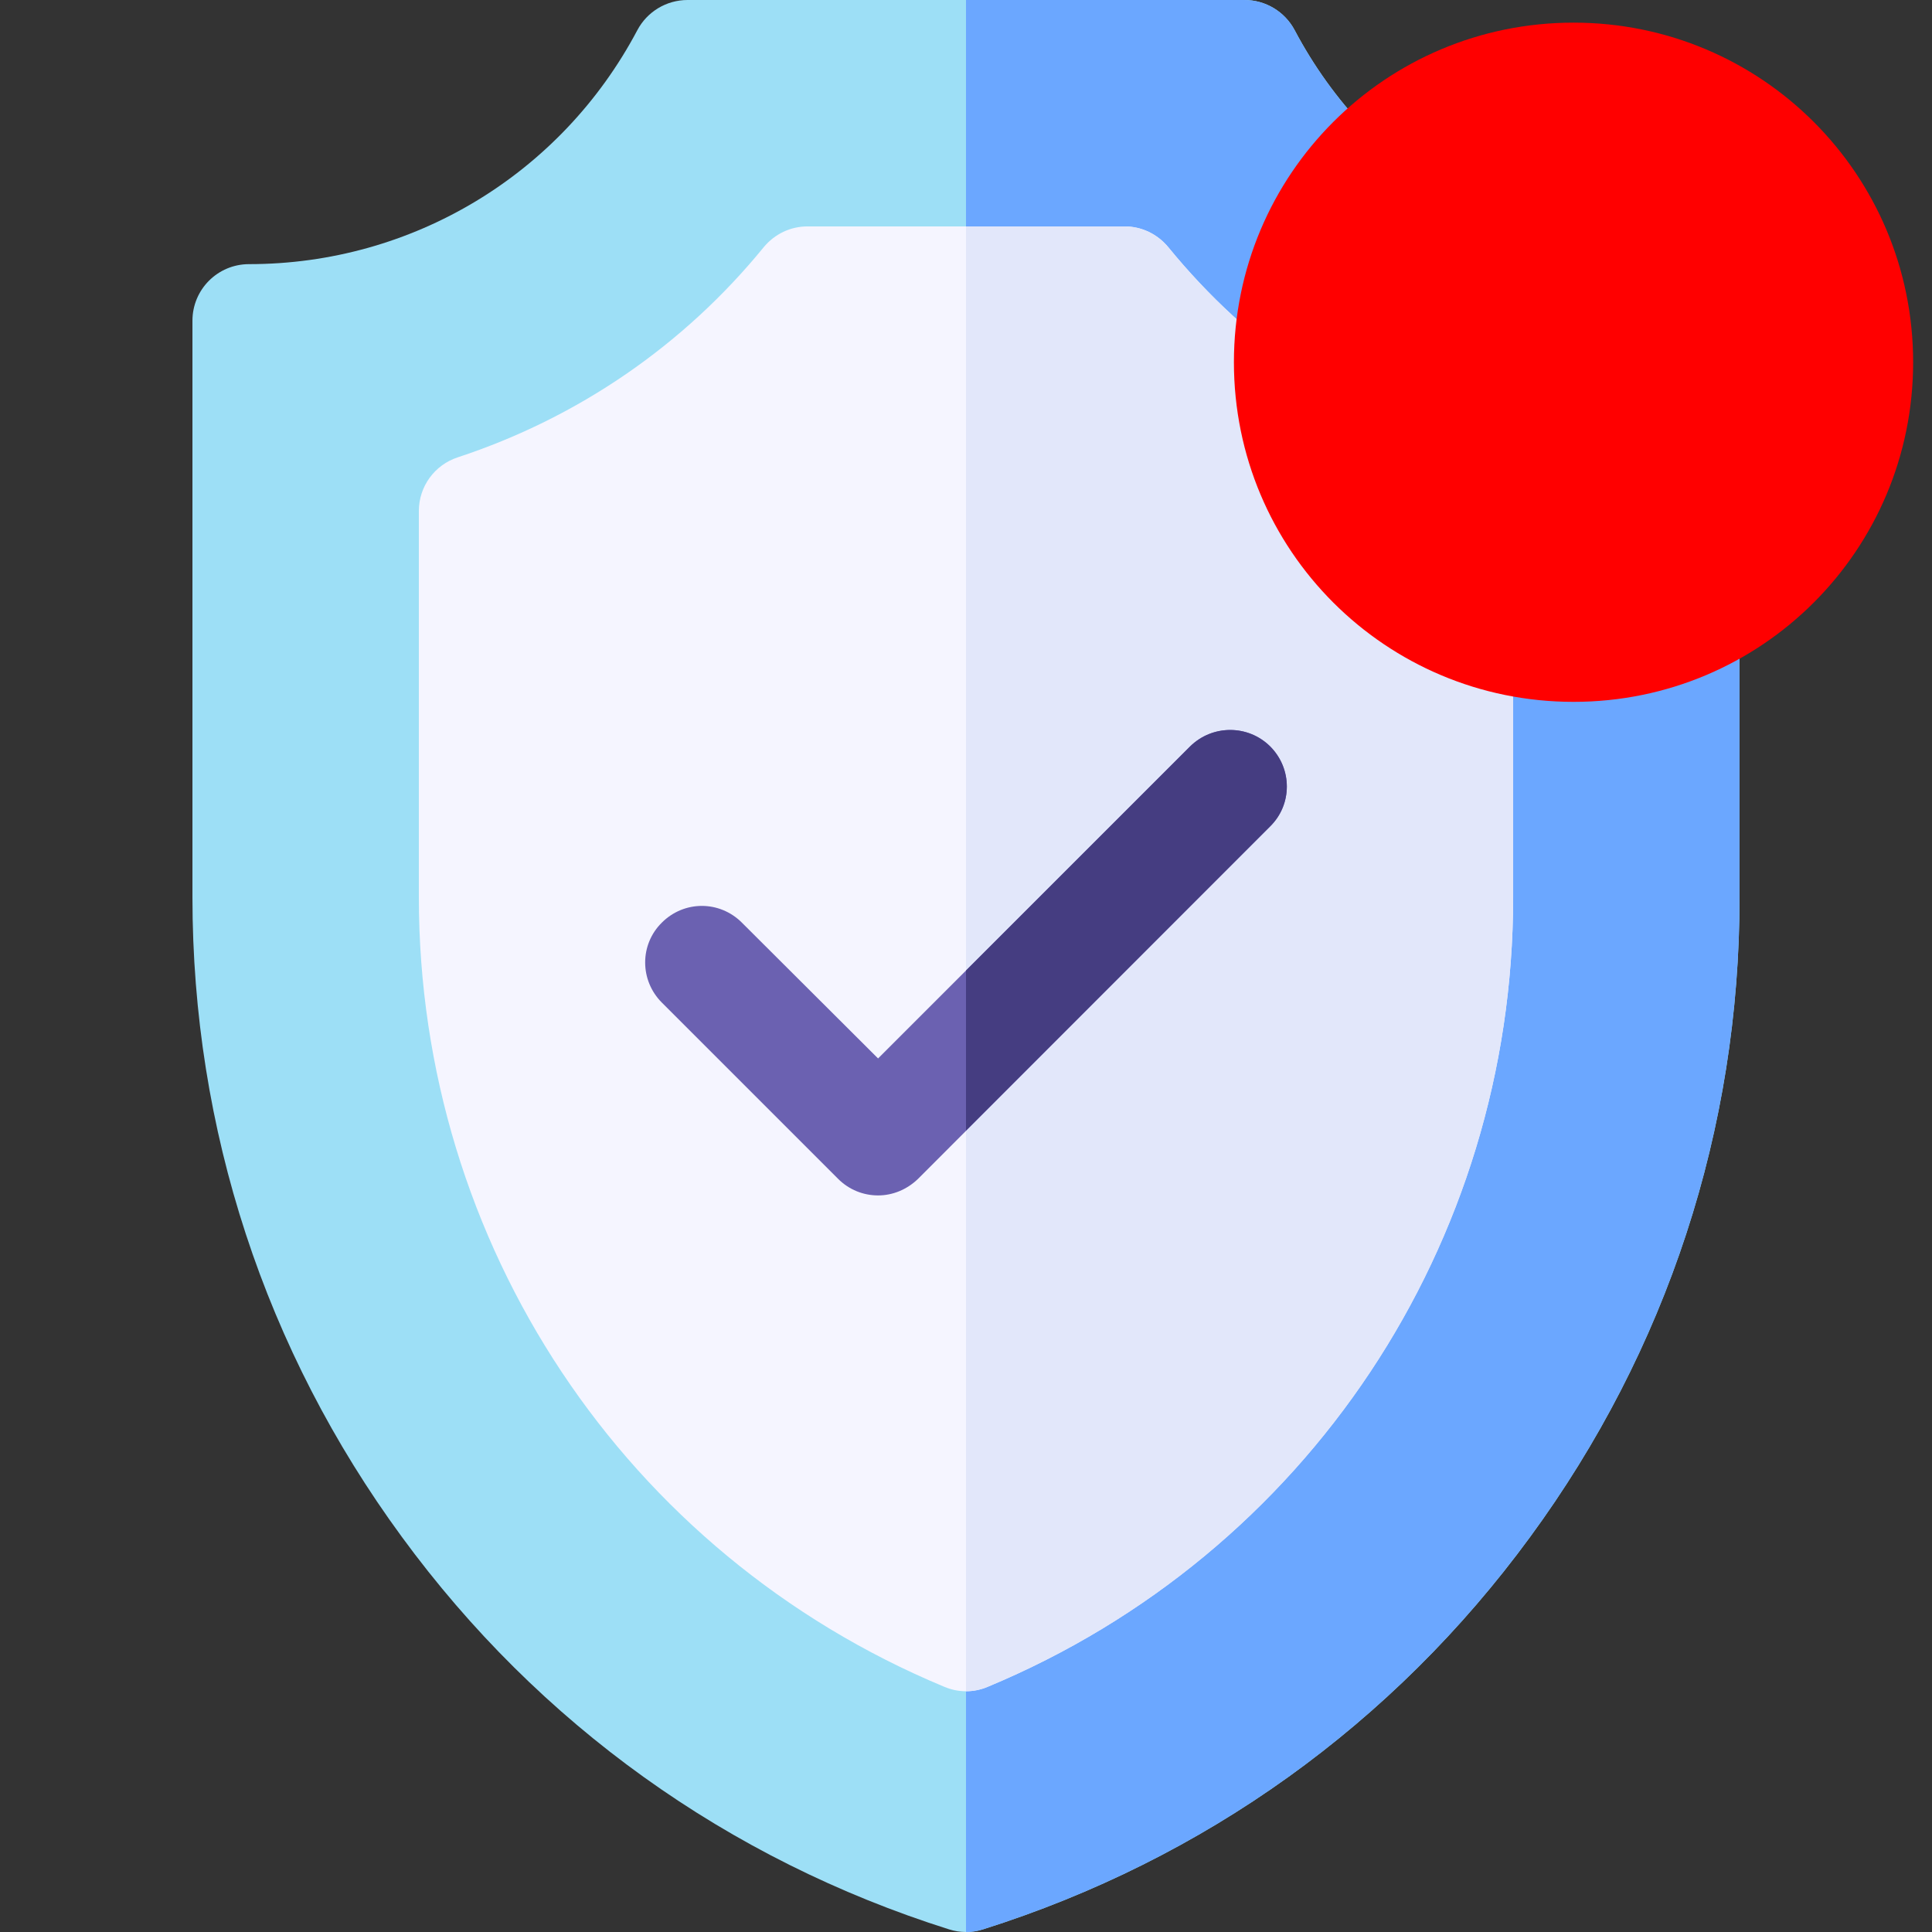 <svg version="1.2" xmlns="http://www.w3.org/2000/svg" viewBox="0 0 512 512" width="512" height="512">
	<rect x="0" y="0" width="512" height="512" fill="#333333" stroke="none"/>
	<title>logo-svg</title>
	<style>
		.s0 { fill: #9ddff6 } 
		.s1 { fill: #6ba7ff } 
		.s2 { fill: #f5f5ff } 
		.s3 { fill: #e2e7fa } 
		.s4 { fill: #6b61b1 } 
		.s5 { fill: #453d81 } 
		.s6 { fill: #ff0000 } 
	</style>
	<g id="Layer">
		<g id="Layer">
			<path id="Layer" class="s0" d="m256 512q-2.3 0-4.5-0.7c-58.6-18.5-108.7-54.4-145-104c-36.3-49.5-55.5-108.1-55.5-169.5v-152.8c0-8.3 6.7-15 15-15c43.3 0 82.7-23.8 102.9-62c2.6-4.9 7.7-8 13.3-8h147.6c5.6 0 10.7 3.1 13.3 8c20.2 38.2 59.6 62 102.8 62c8.3 0 15.1 6.7 15.1 15v152.8c0 61.4-19.2 120-55.5 169.5c-36.3 49.6-86.4 85.5-145 104q-2.2 0.7-4.5 0.7z" />
			<path id="Layer" class="s1" d="m461 85v152.8c0 61.4-19.2 120-55.5 169.5c-36.3 49.6-86.4 85.5-145 104q-2.2 0.7-4.5 0.7v-512h73.8c5.6 0 10.7 3.1 13.3 8c20.2 38.2 59.6 62 102.8 62c8.3 0 15.1 6.7 15.1 15z" />
			<path id="Layer" class="s2" d="m256 448.2c-2 0-3.9-0.4-5.8-1.2c-84.6-35.2-139.2-117.4-139.2-209.2v-102.4c0-6.5 4.2-12.2 10.3-14.2c31.9-10.5 59.9-29.7 81.1-55.7c2.9-3.5 7.1-5.5 11.6-5.5h84c4.5 0 8.7 2 11.6 5.5c21.2 26 49.2 45.2 81.1 55.7c6.1 2 10.3 7.8 10.3 14.2v102.4c0 91.8-54.7 174-139.2 209.2c-1.9 0.8-3.8 1.2-5.8 1.2z" />
			<path id="Layer" class="s3" d="m401 135.4v102.4c0 91.8-54.6 174-139.2 209.2c-1.9 0.8-3.8 1.2-5.8 1.2v-388.2h42c4.5 0 8.7 2 11.6 5.5c21.2 26 49.2 45.2 81.1 55.7c6.1 2 10.3 7.8 10.3 14.2z" />
		</g>
		<path id="Layer" class="s4" d="m232.7 316.8c-3.9 0-7.7-1.5-10.6-4.4l-46.7-46.7c-5.9-5.9-5.9-15.4 0-21.2c5.9-5.9 15.3-5.9 21.2 0l36.1 36l82.7-82.7c5.9-5.8 15.4-5.8 21.2 0c5.9 5.9 5.9 15.4 0 21.2l-93.3 93.4c-3 2.9-6.8 4.4-10.6 4.4z" />
		<path id="Layer" class="s5" d="m336.6 197.8c5.9 5.9 5.9 15.4 0 21.2l-80.6 80.6v-42.4l59.4-59.4c5.9-5.8 15.3-5.8 21.2 0z" />
		<path id="Shape 1" class="s6" d="m417 186c-49.8 0-90-40.2-90-90c0-49.8 40.2-90 90-90c49.8 0 90 40.2 90 90c0 49.8-40.2 90-90 90z" />
	</g>
</svg>